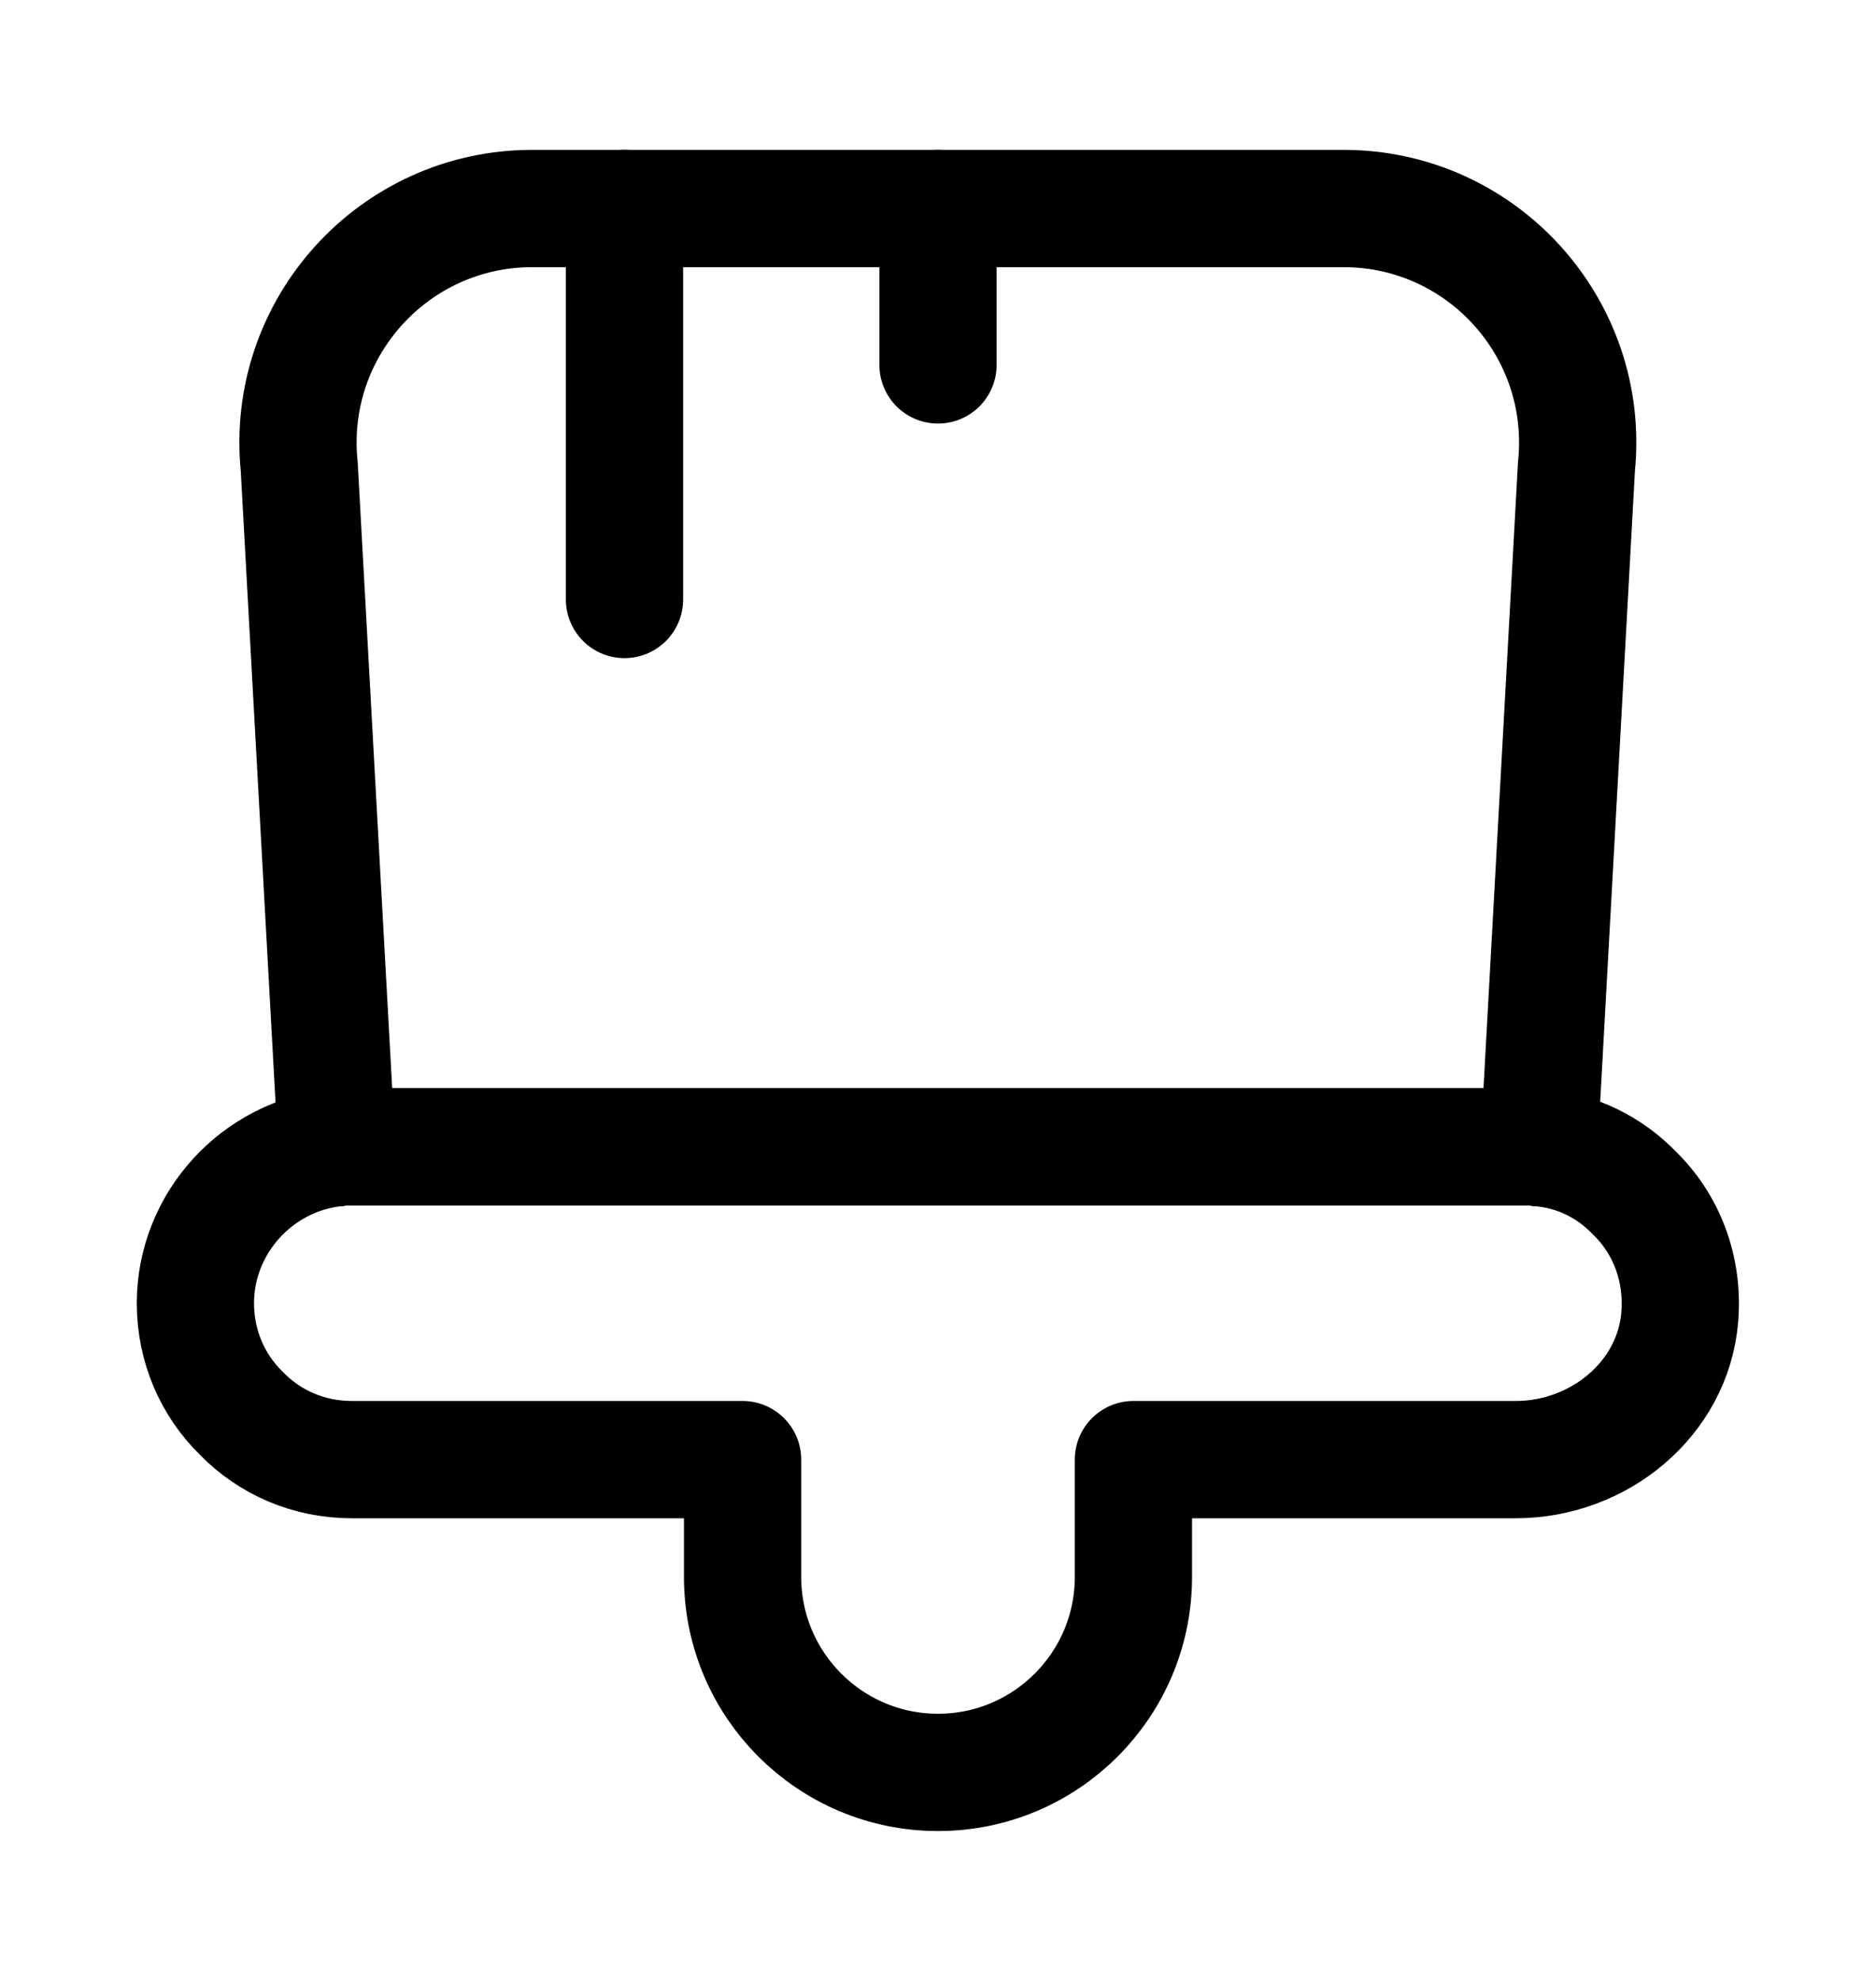 <svg xmlns="http://www.w3.org/2000/svg" width="18" height="19" viewBox="0 0 18 19" fill="none">
  <g clip-path="url(#clip0_18115_47742)">
    <path d="M7.125 15.125V14H3.375C2.962 14 2.587 13.835 2.317 13.557C2.04 13.287 1.875 12.912 1.875 12.5C1.875 11.727 2.475 11.082 3.232 11.008C3.277 11 3.322 11 3.375 11H14.625C14.678 11 14.723 11 14.768 11.008C15.127 11.037 15.443 11.195 15.682 11.443C15.99 11.742 16.155 12.17 16.117 12.635C16.05 13.422 15.338 14 14.543 14H10.875V15.125C10.875 16.16 10.035 17 9 17C7.965 17 7.125 16.16 7.125 15.125Z" stroke="currentColor" stroke-width="1.125" stroke-linecap="round" stroke-linejoin="round"/>
    <path d="M15.126 4.475L14.766 11.008C14.721 11 14.676 11 14.624 11H3.374C3.321 11 3.276 11 3.231 11.008L2.871 4.475C2.736 3.147 3.779 2 5.106 2H12.891C14.219 2 15.261 3.147 15.126 4.475Z" stroke="currentColor" stroke-width="1.125" stroke-linecap="round" stroke-linejoin="round"/>
    <path d="M5.992 2V5.75" stroke="currentColor" stroke-width="1.125" stroke-linecap="round" stroke-linejoin="round"/>
    <path d="M9 2V3.5" stroke="currentColor" stroke-width="1.125" stroke-linecap="round" stroke-linejoin="round"/>
  </g>
  <defs>
    <clipPath id="clip0_18115_47742">
      <rect width="18" height="18" fill="white" transform="translate(0 0.5)"/>
    </clipPath>
  </defs>
</svg>
